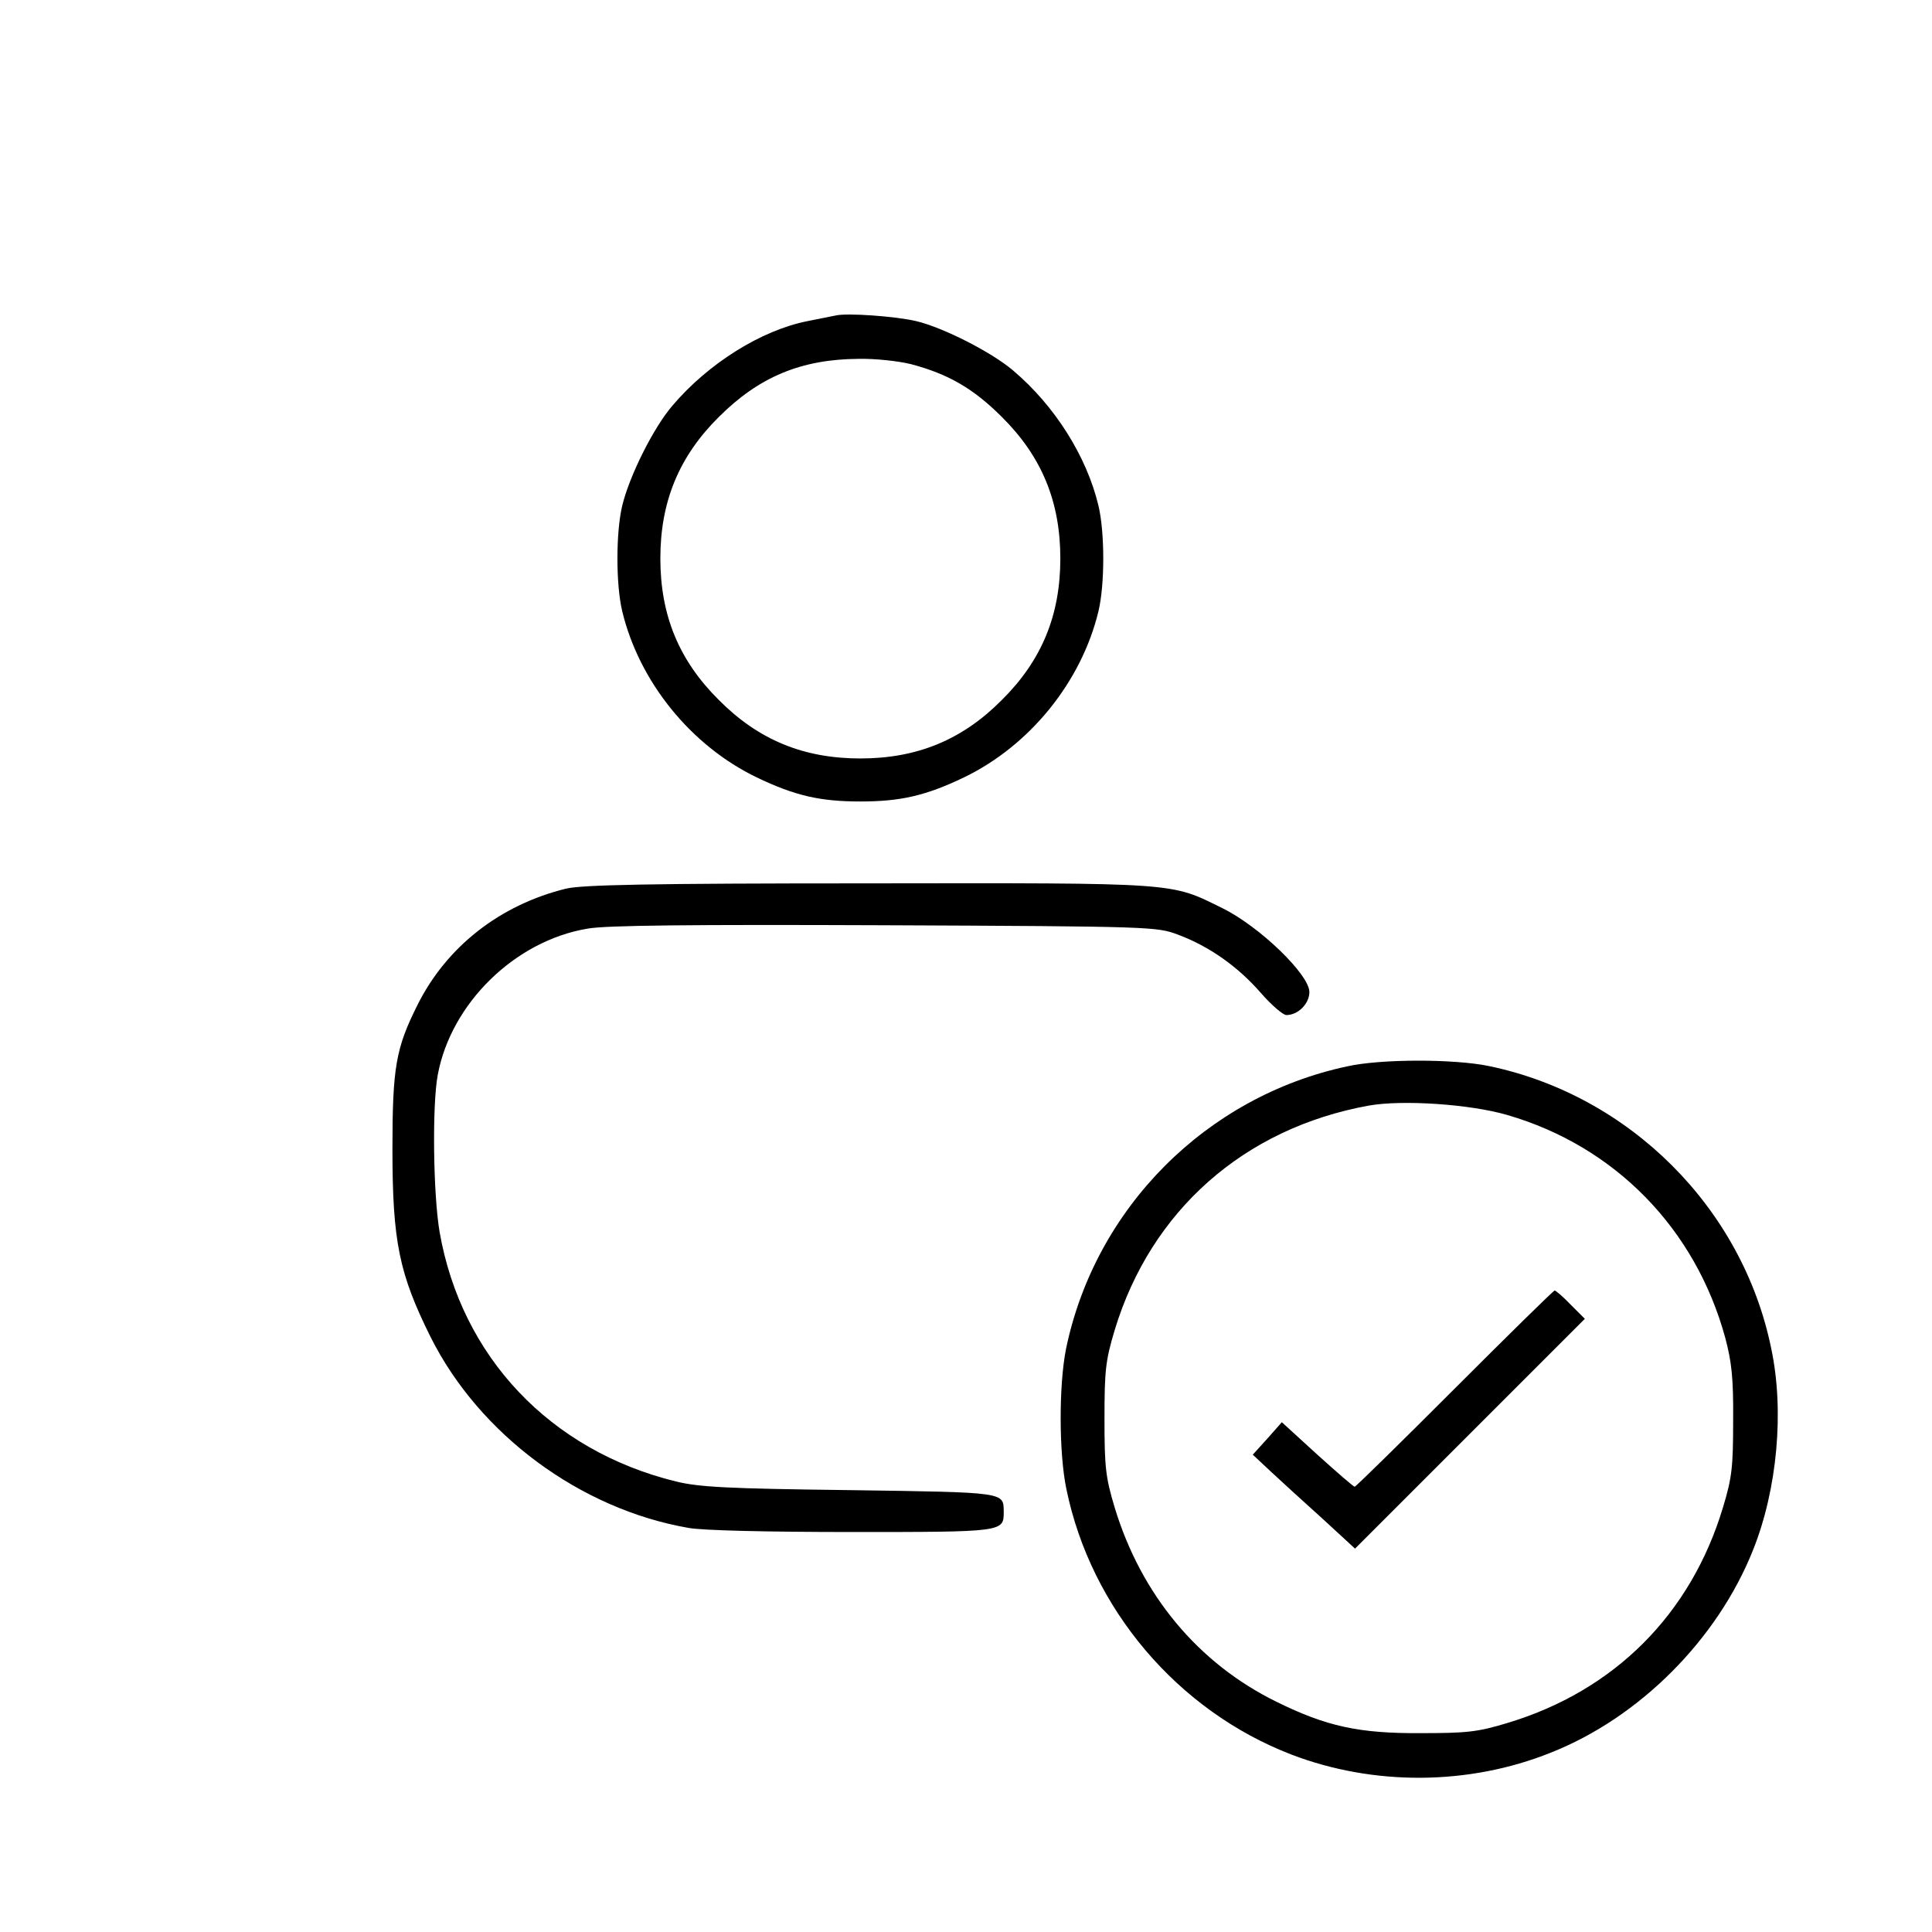 <svg xmlns="http://www.w3.org/2000/svg" version="1.0" width="512pt" height="512pt" viewBox="0 0 512 512" preserveAspectRatio="xMidYMid meet">

<g transform="translate(0,512) scale(0.1,-0.1)" fill="#000000" stroke="none">
<path d="M2215 4284 c-11 -2 -45 -9 -75 -15 -122 -24 -263 -112 -358 -224 -50 -58 -114 -186 -133 -265 -17 -71 -17 -209 0 -280 45 -187 182 -356 356 -440 102 -49 169 -64 275 -64 106 0 173 15 275 64 174 84 311 253 356 440 17 71 17 209 0 280 -31 130 -115 264 -226 358 -56 48 -185 114 -257 131 -55 13 -183 22 -213 15z m199 -129 c99 -26 166 -65 241 -140 106 -105 155 -225 155 -375 0 -150 -49 -270 -155 -375 -105 -106 -225 -155 -375 -155 -150 0 -270 49 -375 155 -106 105 -155 225 -155 375 0 150 49 270 155 375 106 106 218 153 370 154 45 1 107 -6 139 -14z"/>
<path d="M1500 2765 c-175 -43 -317 -154 -394 -309 -57 -114 -66 -165 -66 -381 0 -246 18 -331 101 -498 129 -258 396 -456 683 -506 35 -7 216 -11 432 -11 403 0 404 0 404 53 -1 53 10 52 -407 58 -327 4 -400 8 -462 23 -333 82 -568 330 -626 661 -17 100 -20 335 -5 416 35 190 205 356 397 388 48 9 279 11 788 9 711 -3 721 -4 777 -25 83 -31 159 -85 219 -154 28 -32 59 -59 68 -59 31 0 61 30 61 61 0 46 -131 173 -230 222 -140 69 -111 67 -940 66 -587 0 -757 -4 -800 -14z"/>
<path d="M3570 2294 c-374 -80 -668 -376 -745 -749 -19 -96 -19 -275 1 -371 65 -317 295 -588 597 -704 217 -83 469 -82 686 5 236 93 443 301 537 538 64 160 83 368 48 533 -76 373 -376 672 -749 749 -92 19 -286 19 -375 -1z m425 -129 c285 -83 498 -301 577 -590 17 -64 22 -107 21 -220 0 -123 -3 -151 -27 -230 -85 -283 -288 -486 -571 -571 -79 -24 -107 -27 -230 -27 -164 -1 -250 18 -382 83 -208 102 -359 284 -429 515 -24 80 -27 106 -27 235 0 129 3 155 27 235 96 317 343 535 673 595 89 16 269 4 368 -25z"/>
<path d="M3855 1440 c-143 -143 -262 -260 -265 -260 -3 0 -48 39 -100 86 l-93 85 -38 -43 -39 -43 48 -45 c27 -25 88 -81 136 -124 l87 -80 304 304 305 305 -37 37 c-20 21 -40 38 -43 38 -3 0 -122 -117 -265 -260z"/>
</g>
</svg>